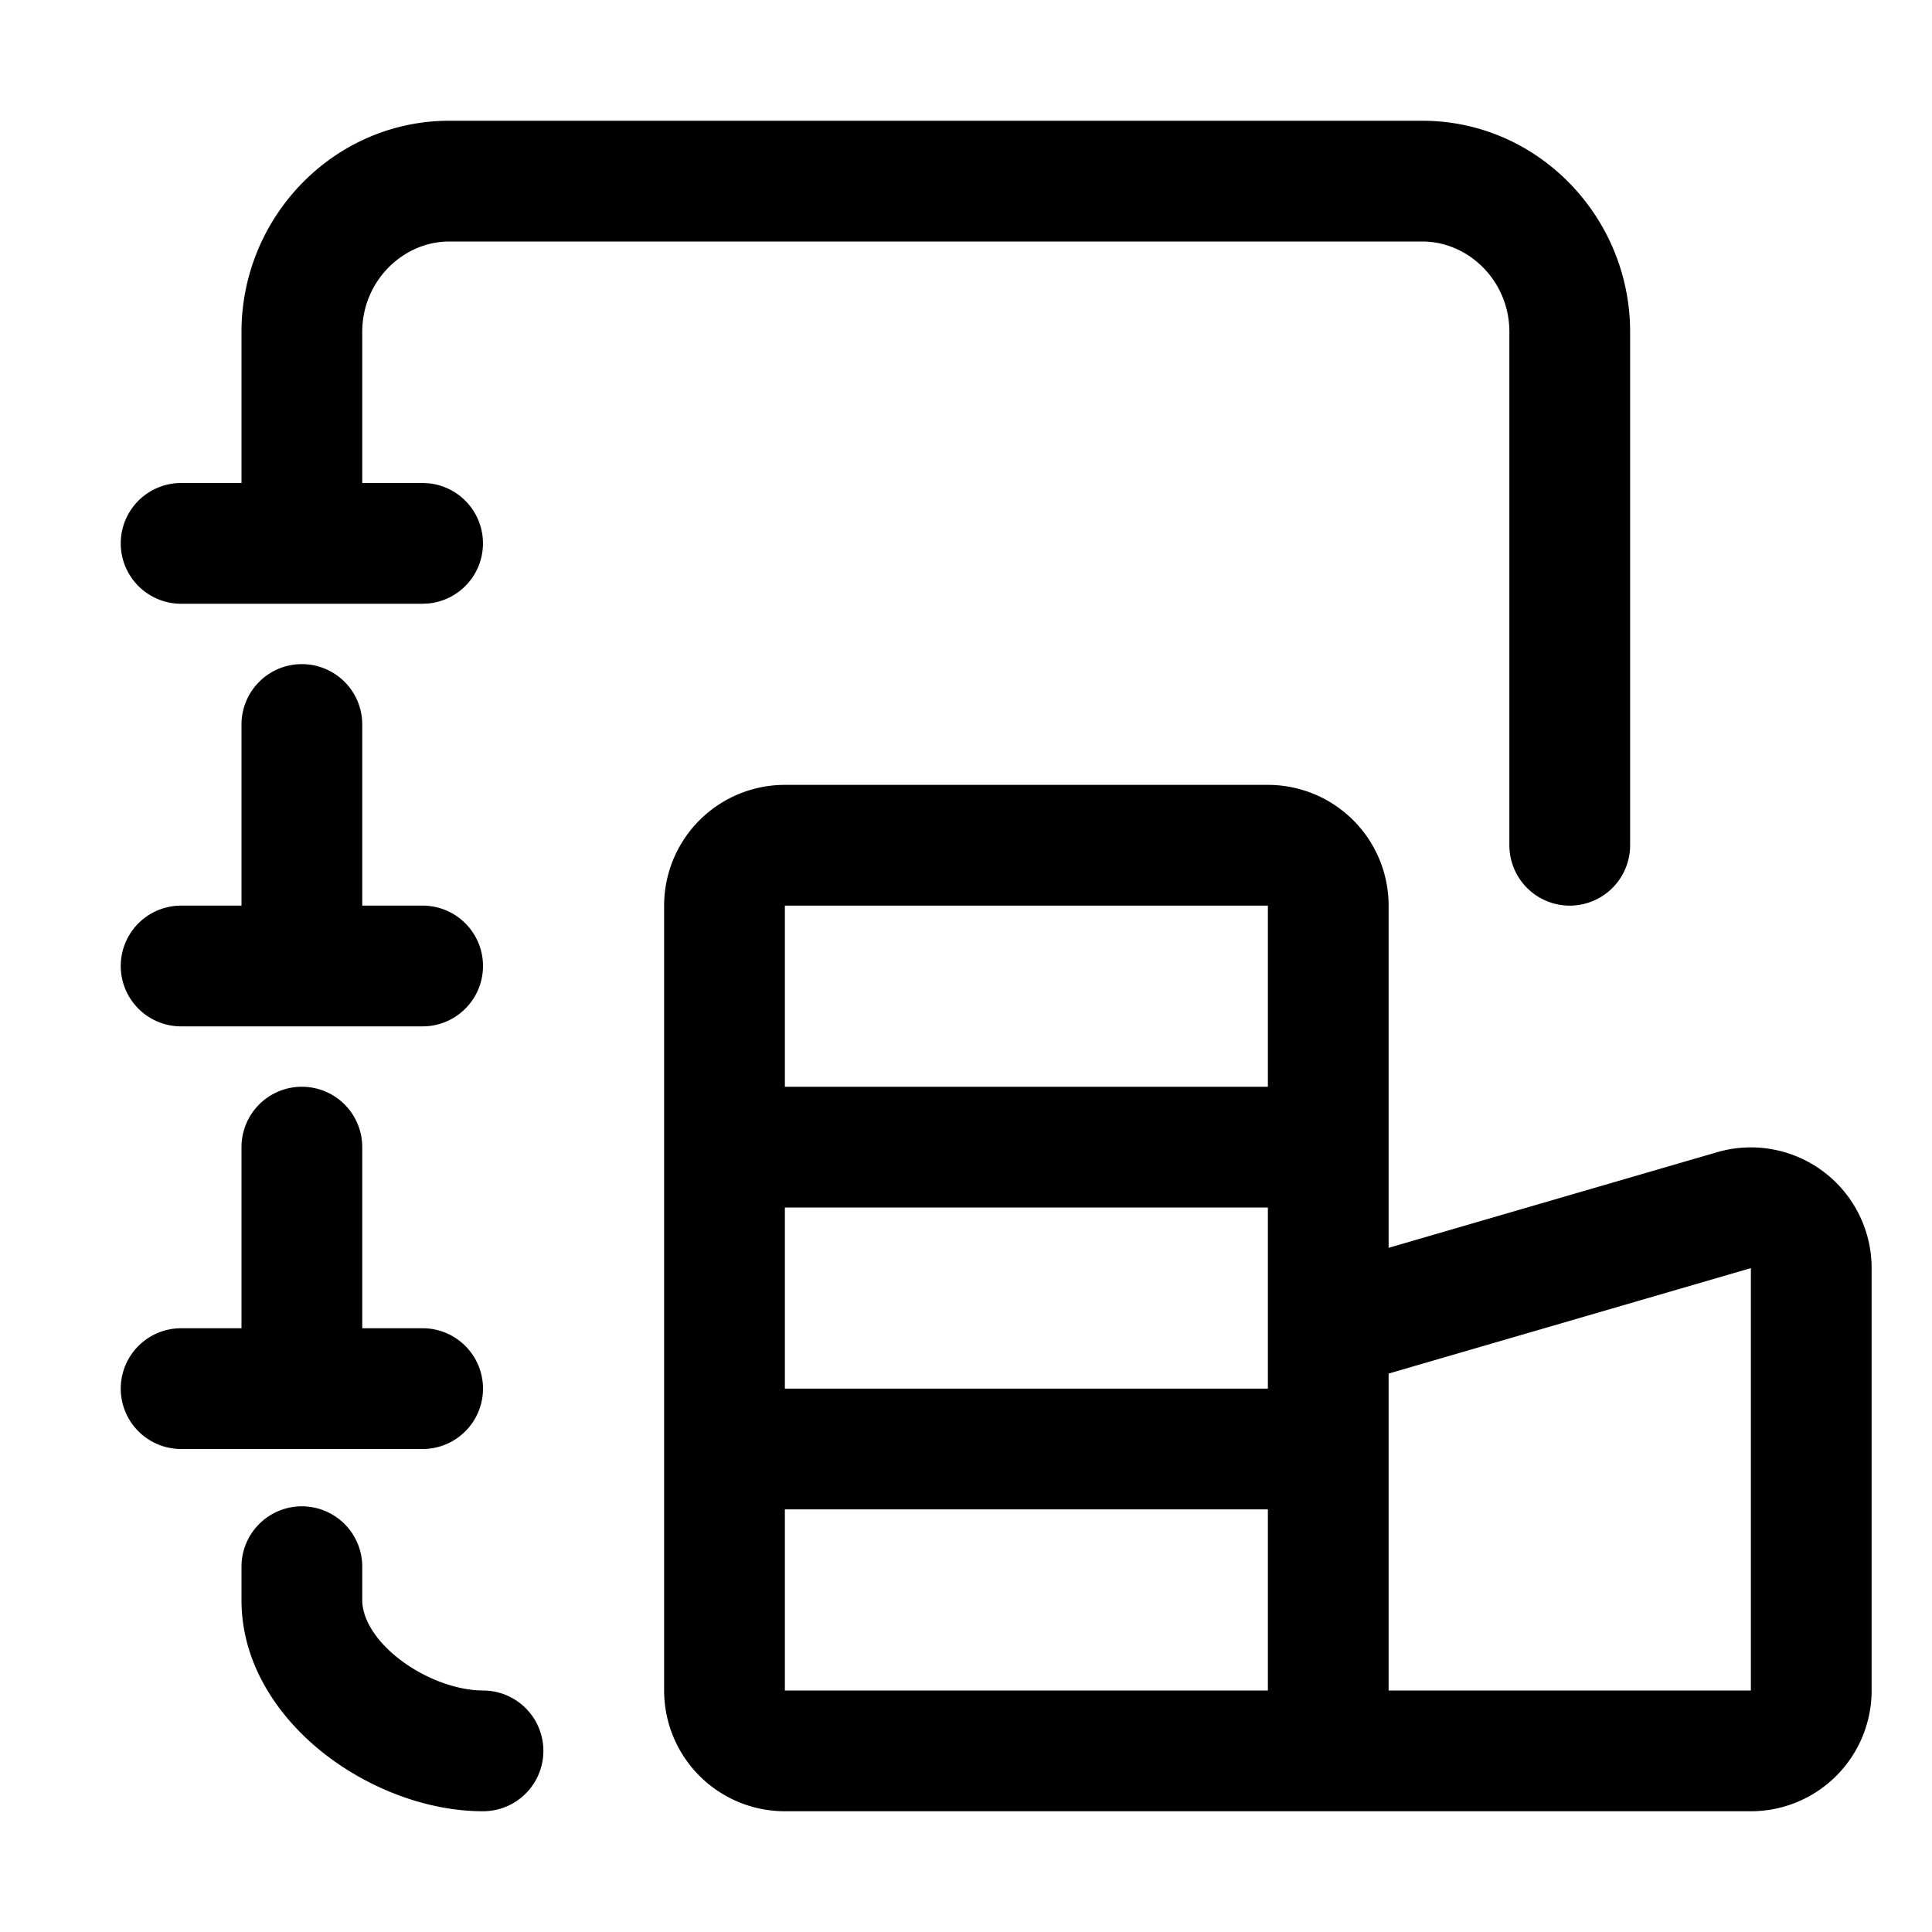 <svg xmlns="http://www.w3.org/2000/svg" width="24" height="24" fill="currentColor" viewBox="0 0 24 24">
  <path d="M3.75 18.712a.75.75 0 0 1 .75.75v.416c0 .202.13.474.458.73.325.252.729.392 1.042.392a.75.75 0 0 1 0 1.5c-.693 0-1.414-.282-1.963-.708C3.493 21.369 3 20.704 3 19.878v-.416a.75.75 0 0 1 .75-.75Zm12-8.962a1.5 1.5 0 0 1 1.5 1.5v4.251l4.081-1.188a1.5 1.5 0 0 1 1.919 1.44V21a1.5 1.5 0 0 1-1.5 1.5h-12a1.5 1.5 0 0 1-1.5-1.5v-9.75a1.5 1.5 0 0 1 1.5-1.5h6Zm-6 9V21h6v-2.25h-6Zm7.5-1.688V21h4.5v-5.247l-4.5 1.31ZM3.75 13.5a.75.75 0 0 1 .75.75v2.25h.75a.75.75 0 0 1 0 1.5h-3a.75.75 0 0 1 0-1.5H3v-2.25a.75.75 0 0 1 .75-.75Zm6 3.75h6V15h-6v2.25Zm0-3.75h6v-2.25h-6v2.25Zm-6-5.25A.75.75 0 0 1 4.5 9v2.25h.75a.75.75 0 0 1 0 1.5h-3a.75.75 0 0 1 0-1.5H3V9a.75.75 0 0 1 .75-.75ZM17.668 1.5c1.436 0 2.582 1.195 2.582 2.622V10.5a.75.75 0 0 1-1.5 0V4.122c0-.63-.505-1.122-1.082-1.122H5.582C5.005 3 4.5 3.492 4.5 4.122V6h.75l.077.004a.75.75 0 0 1 0 1.492L5.25 7.5h-3a.75.75 0 0 1 0-1.5H3V4.122C3 2.695 4.146 1.5 5.582 1.5h12.086Z"/>
</svg>
